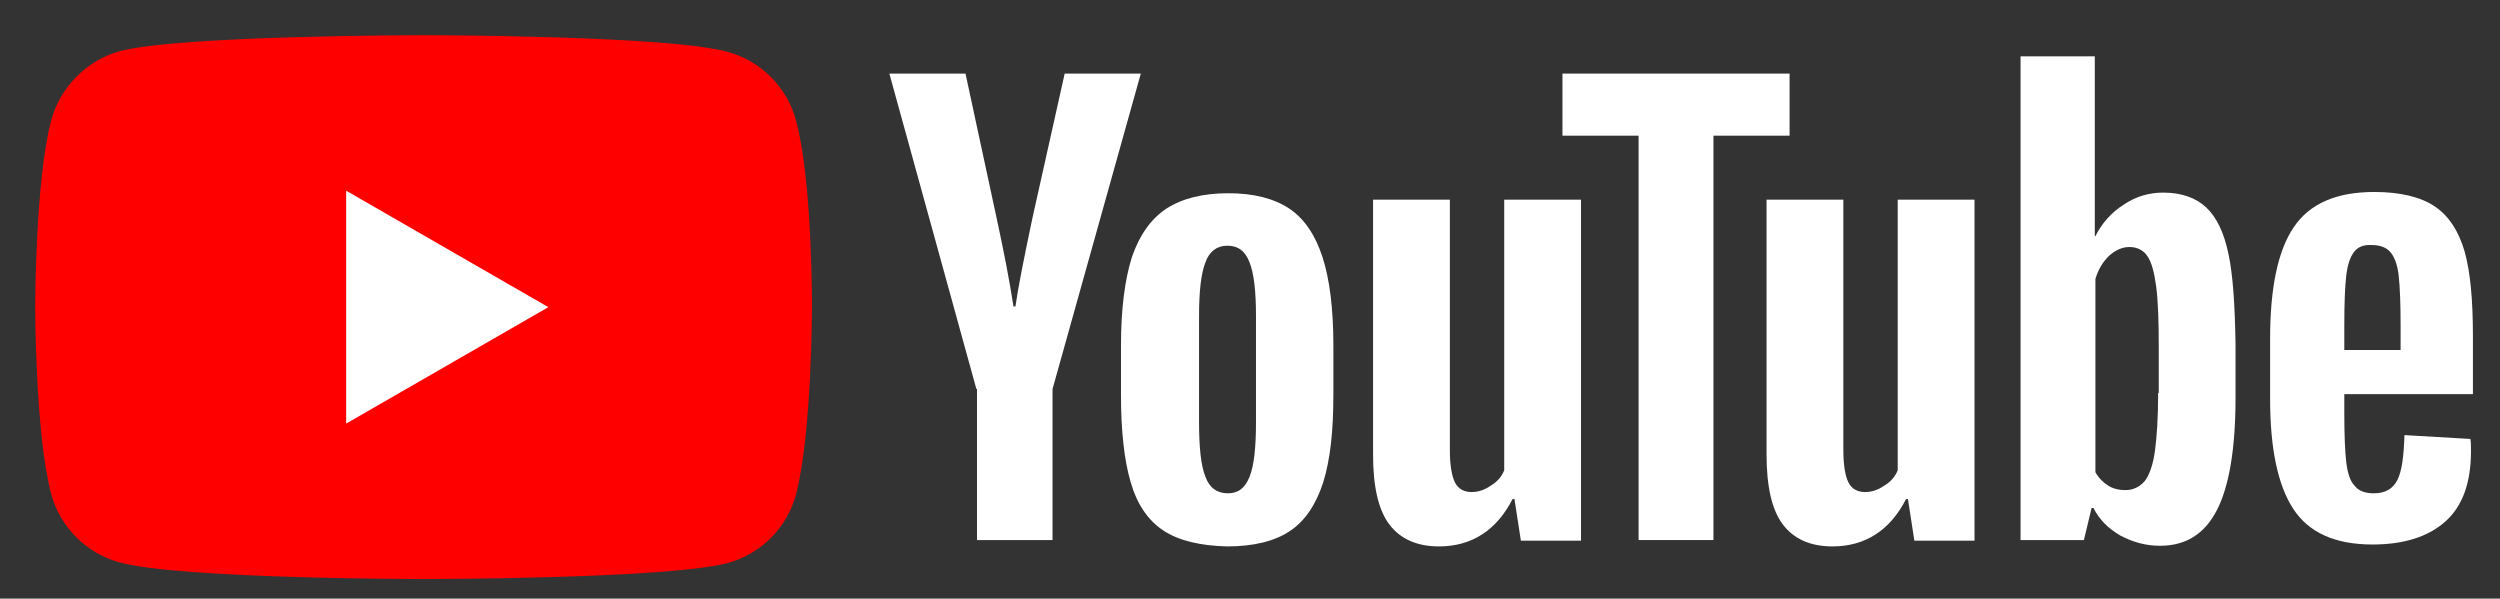 <svg width="71" height="17" viewBox="0 0 71 17" fill="none" xmlns="http://www.w3.org/2000/svg">
<rect x="0" y="0" width="71" height="17" fill="#333333" stroke="none"/>
<path d="M22.605 3.417C22.351 2.472 21.606 1.727 20.661 1.472C18.935 1 12.03 1 12.03 1C12.03 1 5.125 1 3.399 1.454C2.472 1.709 1.709 2.472 1.454 3.417C1 5.143 1 8.723 1 8.723C1 8.723 1 12.32 1.454 14.028C1.709 14.973 2.454 15.718 3.399 15.973C5.143 16.445 12.03 16.445 12.03 16.445C12.03 16.445 18.935 16.445 20.661 15.991C21.606 15.736 22.351 14.992 22.605 14.047C23.059 12.32 23.059 8.741 23.059 8.741C23.059 8.741 23.078 5.143 22.605 3.417Z" fill="#FF0000"/>
<path d="M9.831 5.416V12.03L15.573 8.723L9.831 5.416Z" fill="white"/>
<path d="M33.035 15.064C32.599 14.773 32.29 14.319 32.108 13.683C31.927 13.065 31.836 12.229 31.836 11.212V9.813C31.836 8.777 31.945 7.941 32.145 7.305C32.363 6.669 32.69 6.215 33.126 5.924C33.58 5.634 34.162 5.488 34.889 5.488C35.597 5.488 36.179 5.634 36.615 5.924C37.051 6.215 37.36 6.687 37.56 7.305C37.76 7.923 37.868 8.759 37.868 9.813V11.212C37.868 12.248 37.778 13.065 37.578 13.701C37.378 14.319 37.069 14.792 36.633 15.082C36.197 15.373 35.597 15.518 34.852 15.518C34.089 15.5 33.471 15.355 33.035 15.064ZM35.488 13.538C35.615 13.229 35.67 12.702 35.67 11.993V8.977C35.67 8.286 35.615 7.778 35.488 7.451C35.361 7.124 35.161 6.978 34.852 6.978C34.561 6.978 34.343 7.142 34.234 7.451C34.107 7.778 34.053 8.286 34.053 8.977V11.993C34.053 12.702 34.107 13.229 34.234 13.538C34.343 13.847 34.561 14.01 34.87 14.01C35.161 14.01 35.361 13.865 35.488 13.538Z" fill="white"/>
<path d="M66.578 11.23V11.721C66.578 12.338 66.597 12.811 66.633 13.12C66.669 13.429 66.742 13.665 66.869 13.792C66.978 13.938 67.16 14.01 67.414 14.01C67.741 14.01 67.959 13.883 68.087 13.629C68.214 13.374 68.268 12.956 68.287 12.357L70.158 12.466C70.176 12.557 70.176 12.666 70.176 12.811C70.176 13.701 69.94 14.374 69.449 14.81C68.959 15.246 68.268 15.464 67.378 15.464C66.306 15.464 65.561 15.119 65.125 14.446C64.689 13.774 64.471 12.738 64.471 11.321V9.631C64.471 8.177 64.689 7.123 65.143 6.451C65.597 5.779 66.36 5.452 67.432 5.452C68.177 5.452 68.759 5.597 69.159 5.87C69.558 6.142 69.831 6.578 69.995 7.142C70.158 7.723 70.231 8.523 70.231 9.54V11.194H66.578V11.23ZM66.851 7.16C66.742 7.305 66.669 7.523 66.633 7.832C66.597 8.141 66.578 8.614 66.578 9.249V9.94H68.177V9.249C68.177 8.632 68.159 8.159 68.123 7.832C68.087 7.505 67.996 7.287 67.887 7.16C67.778 7.033 67.596 6.96 67.378 6.96C67.124 6.942 66.96 7.014 66.851 7.16Z" fill="white"/>
<path d="M27.729 11.048L25.258 2.09H27.42L28.293 6.142C28.511 7.142 28.674 7.996 28.783 8.704H28.838C28.91 8.196 29.074 7.36 29.328 6.16L30.237 2.09H32.399L29.892 11.048V15.337H27.747V11.048H27.729Z" fill="white"/>
<path d="M44.901 5.67V15.355H43.193L43.011 14.174H42.956C42.502 15.064 41.793 15.518 40.867 15.518C40.231 15.518 39.758 15.3 39.449 14.883C39.141 14.465 38.995 13.81 38.995 12.902V5.67H41.176V12.775C41.176 13.211 41.23 13.52 41.321 13.701C41.412 13.883 41.575 13.974 41.793 13.974C41.975 13.974 42.157 13.919 42.339 13.792C42.52 13.683 42.647 13.538 42.72 13.356V5.67H44.901Z" fill="white"/>
<path d="M56.076 5.67V15.355H54.368L54.186 14.174H54.131C53.677 15.064 52.968 15.518 52.042 15.518C51.406 15.518 50.933 15.3 50.624 14.883C50.316 14.465 50.17 13.81 50.17 12.902V5.67H52.351V12.775C52.351 13.211 52.405 13.52 52.496 13.701C52.587 13.883 52.75 13.974 52.968 13.974C53.15 13.974 53.332 13.919 53.514 13.792C53.695 13.683 53.822 13.538 53.895 13.356V5.67H56.076Z" fill="white"/>
<path d="M50.824 3.853H48.662V15.337H46.536V3.853H44.374V2.09H50.824V3.853Z" fill="white"/>
<path d="M63.289 7.214C63.162 6.597 62.944 6.16 62.653 5.888C62.363 5.615 61.945 5.47 61.436 5.47C61.036 5.47 60.655 5.579 60.309 5.815C59.964 6.033 59.692 6.342 59.51 6.706H59.492V1.6H57.384V15.337H59.183L59.401 14.428H59.455C59.619 14.755 59.873 15.01 60.219 15.21C60.564 15.391 60.927 15.5 61.345 15.5C62.09 15.5 62.617 15.155 62.962 14.483C63.308 13.81 63.489 12.738 63.489 11.303V9.776C63.471 8.668 63.417 7.814 63.289 7.214ZM61.291 11.158C61.291 11.866 61.254 12.411 61.2 12.811C61.145 13.211 61.036 13.502 60.909 13.665C60.764 13.829 60.582 13.919 60.364 13.919C60.182 13.919 60.019 13.883 59.873 13.792C59.728 13.701 59.601 13.574 59.51 13.411V7.923C59.583 7.669 59.71 7.451 59.892 7.269C60.073 7.105 60.273 7.015 60.473 7.015C60.691 7.015 60.873 7.105 60.982 7.269C61.109 7.451 61.182 7.741 61.236 8.141C61.291 8.559 61.309 9.14 61.309 9.886V11.158H61.291Z" fill="white"/>
</svg>
